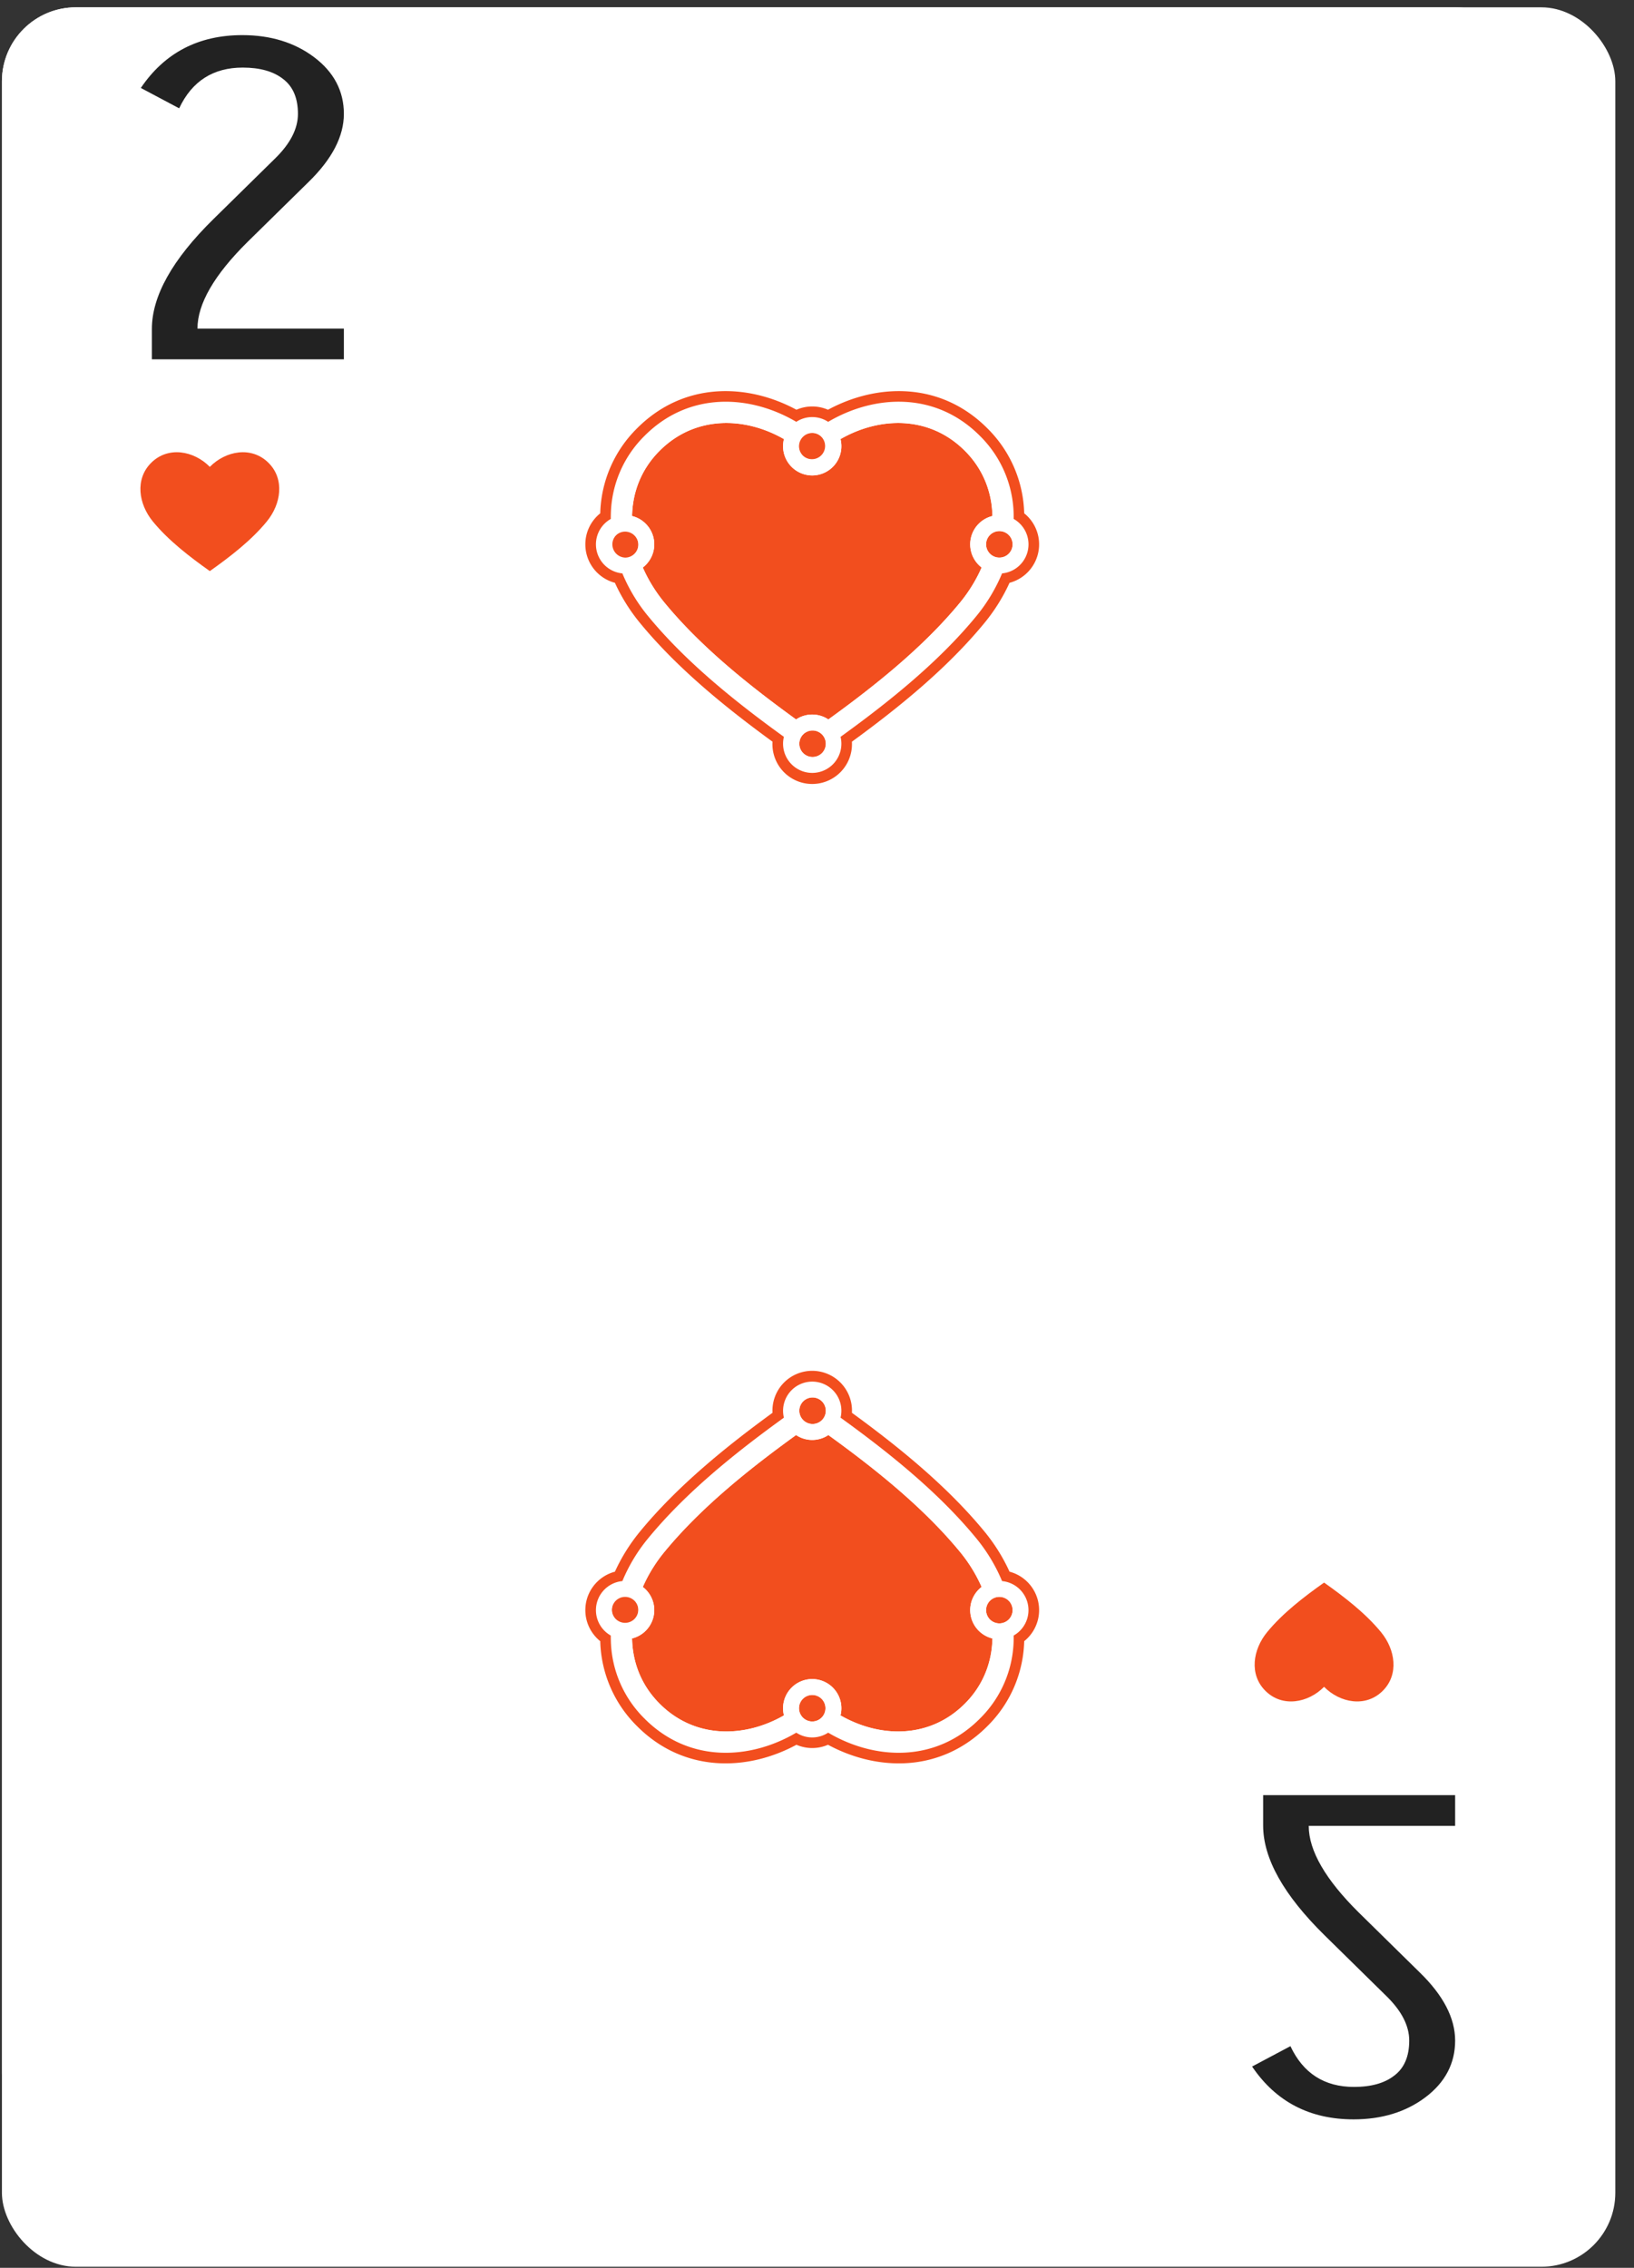 <svg xmlns="http://www.w3.org/2000/svg" width="80" height="111" fill="none" viewBox="0 0 80 111">
  <rect x="0" y="0" width="80" height="111" fill="#333333" stroke="none"/>
  <g class="two_heart">
    <rect width="74.81" height="104.734" x=".094" y=".359" fill="#fff" rx="3.62"/>
    <rect width="78.991" height="110.588" x=".094" y=".359" fill="#fff" class="bg" rx="3.62"/>
    <g class="down">
      <g class="letter">
        <path fill="#222" d="M71.277 87.864h-9.434v1.487c0 1.606.998 3.397 3.01 5.375l3.026 2.974c.744.727 1.116 1.453 1.116 2.18 0 .76-.237 1.335-.727 1.707-.474.372-1.133.558-1.978.558-1.438 0-2.486-.66-3.111-1.995l-1.877.997c1.167 1.724 2.824 2.586 4.97 2.586 1.37 0 2.553-.355 3.517-1.081.964-.727 1.454-1.657 1.454-2.772 0-1.099-.575-2.214-1.741-3.346l-2.976-2.924c-1.623-1.605-2.451-3.025-2.451-4.242h7.168v-1.504h.034z" class="Vector"/>
      </g>
      <g class="symbol">
        <path fill="#F24E1E" d="M67.615 79.887c.707.863.874 2.068.099 2.856-.838.853-2.114.606-2.888-.181-.774.787-2.05 1.034-2.888.181-.776-.788-.608-1.993.099-2.856.763-.932 1.809-1.733 2.789-2.427.98.694 2.025 1.495 2.789 2.427z" class="â¥ hearts"/>
      </g>
    </g>
    <g class="up">
      <g class="letter_2">
        <path fill="#222" d="M16.87 17.588H7.436v-1.487c0-1.605.997-3.397 3.01-5.374l3.026-2.974c.743-.727 1.115-1.454 1.115-2.18 0-.76-.236-1.336-.727-1.707-.473-.372-1.132-.558-1.978-.558-1.437 0-2.485.66-3.11 1.994l-1.877-.997c1.167-1.724 2.823-2.586 4.97-2.586 1.37 0 2.553.355 3.517 1.082.964.727 1.454 1.656 1.454 2.772 0 1.098-.575 2.213-1.741 3.346l-2.976 2.923c-1.623 1.606-2.451 3.025-2.451 4.242h7.168v1.504h.034z" class="Vector_2"/>
      </g>
      <g class="symbol_2">
        <path fill="#F24E1E" d="M7.484 25.525c-.707-.863-.874-2.067-.099-2.856.838-.853 2.114-.606 2.888.182.774-.788 2.05-1.035 2.888-.182.776.789.608 1.993-.099 2.856-.763.932-1.809 1.733-2.789 2.428-.98-.695-2.025-1.496-2.789-2.428z" class="â¥ hearts_2"/>
      </g>
    </g>
    <g class="icons">
      <g class="symbol_3">
        <g class="â¥ hearts_3">
          <g class="fill">
            <path fill="#F24E1E" d="M47.263 83.363c-1.729 1.755-4.173 1.712-6.113.598a1.43 1.43 0 00-1.384-1.778 1.427 1.427 0 00-1.384 1.778c-1.94 1.114-4.384 1.157-6.112-.598-.89-.902-1.3-2.014-1.325-3.168a1.428 1.428 0 00.527-2.52 7.357 7.357 0 011.055-1.712c1.778-2.166 4.144-4.059 6.448-5.724a1.42 1.42 0 001.581 0c2.305 1.665 4.671 3.558 6.45 5.724.434.53.79 1.11 1.054 1.712a1.428 1.428 0 00.527 2.52c-.024 1.154-.436 2.266-1.324 3.168z"/>
            <path fill="#F24E1E" d="M39.373 83.094a.65.65 0 00.393 1.165.649.649 0 10-.393-1.165zM39.766 69.699l.034-.001a.649.649 0 10-.034 0zM48.358 78.499a.647.647 0 00.177.826.649.649 0 10-.177-.827zM30.605 78.16a.649.649 0 110 1.298.649.649 0 010-1.298z"/>
          </g>
          <path fill="#fff" fill-rule="evenodd" d="M49.628 80.053c.014 1.439-.469 2.865-1.627 4.04-2.18 2.214-5.182 2.053-7.455.713a1.42 1.42 0 01-1.56 0c-2.272 1.34-5.274 1.501-7.455-.713-1.158-1.175-1.64-2.601-1.627-4.04a1.427 1.427 0 01.567-2.666c.312-.75.74-1.457 1.254-2.084 1.865-2.273 4.324-4.232 6.654-5.915a1.429 1.429 0 011.387-1.765 1.427 1.427 0 011.387 1.765c2.33 1.682 4.789 3.642 6.654 5.915a8.36 8.36 0 011.254 2.084 1.428 1.428 0 01.567 2.666zM41.15 83.96c1.94 1.114 4.384 1.157 6.113-.598a4.543 4.543 0 001.325-3.168 1.428 1.428 0 01-.528-2.52 7.36 7.36 0 00-1.055-1.712c-1.778-2.166-4.144-4.059-6.449-5.724a1.421 1.421 0 01-1.58 0c-2.305 1.665-4.671 3.558-6.45 5.724a7.57 7.57 0 00-.557.775 7.16 7.16 0 00-.497.937 1.425 1.425 0 01.478 1.612 1.43 1.43 0 01-1.005.908c.024 1.154.436 2.266 1.325 3.168 1.728 1.755 4.172 1.712 6.112.598a1.43 1.43 0 011.384-1.778 1.427 1.427 0 011.384 1.778zm-1.777-.867a.649.649 0 10.786 1.033.649.649 0 00-.786-1.033zm.427-13.396h-.034a.649.649 0 11.034 0zm8.558 8.8a.646.646 0 00.177.827.649.649 0 10-.177-.827zm-17.105.31a.649.649 0 10-1.297 0 .649.649 0 001.297 0z" class="stroke" clip-rule="evenodd"/>
          <g class="stroke 2">
            <path fill="#F24E1E" d="M30.945 80.195zM38.382 83.96z"/>
            <path fill="#F24E1E" fill-rule="evenodd" d="M28.658 78.809c0 .615.286 1.163.73 1.52a6.054 6.054 0 001.773 4.129c2.31 2.344 5.445 2.231 7.833.94a1.94 1.94 0 001.544 0c2.388 1.291 5.523 1.404 7.833-.94a6.054 6.054 0 001.773-4.13 1.947 1.947 0 00-.718-3.402 8.903 8.903 0 00-1.218-1.953c-1.84-2.242-4.234-4.174-6.498-5.823a1.947 1.947 0 10-3.888 0c-2.265 1.65-4.658 3.581-6.498 5.824a8.903 8.903 0 00-1.218 1.953c-.834.22-1.448.979-1.448 1.882zm2.873 5.284a5.536 5.536 0 01-1.624-3.788 6.206 6.206 0 01-.003-.252 1.426 1.426 0 01-.727-1.244 1.428 1.428 0 011.294-1.422 8.253 8.253 0 011.254-2.084c1.865-2.273 4.324-4.232 6.654-5.915a1.429 1.429 0 011.387-1.765 1.427 1.427 0 011.387 1.765c2.33 1.682 4.789 3.642 6.654 5.915a8.38 8.38 0 011.254 2.084 1.428 1.428 0 01.567 2.665 5.536 5.536 0 01-1.627 4.04c-2.18 2.215-5.182 2.054-7.455.714a1.42 1.42 0 01-1.56 0c-2.272 1.34-5.274 1.501-7.455-.713z" clip-rule="evenodd"/>
          </g>
        </g>
      </g>
      <g class="symbol_4">
        <g class="â¥ hearts_4">
          <g class="fill_2">
            <path fill="#F24E1E" d="M47.263 22.09c-1.729-1.755-4.173-1.712-6.113-.598a1.43 1.43 0 01-1.384 1.778 1.427 1.427 0 01-1.384-1.778c-1.94-1.114-4.384-1.157-6.112.597-.89.902-1.3 2.015-1.325 3.168a1.428 1.428 0 01.527 2.52c.264.603.62 1.183 1.055 1.712 1.778 2.167 4.144 4.059 6.448 5.725a1.42 1.42 0 01.79-.239c.293 0 .565.088.791.239 2.305-1.666 4.671-3.558 6.45-5.724.434-.53.79-1.11 1.054-1.713a1.428 1.428 0 01.527-2.52c-.024-1.153-.436-2.265-1.324-3.168z"/>
            <path fill="#F24E1E" d="M39.373 22.358a.65.65 0 01.393-1.165.649.649 0 11-.393 1.165zM39.766 35.754h.034a.649.649 0 11-.034 0zM48.358 26.954a.647.647 0 01.177-.827.649.649 0 11-.177.827zM30.605 27.293a.649.649 0 100-1.298.649.649 0 000 1.297z"/>
          </g>
          <path fill="#fff" fill-rule="evenodd" d="M49.628 25.4c.014-1.44-.469-2.865-1.627-4.04-2.18-2.215-5.182-2.054-7.455-.713a1.42 1.42 0 00-1.56 0c-2.272-1.34-5.274-1.502-7.455.712-1.158 1.175-1.64 2.602-1.627 4.04a1.427 1.427 0 00.567 2.666c.312.75.74 1.458 1.254 2.085 1.865 2.272 4.324 4.232 6.654 5.914a1.429 1.429 0 001.387 1.766 1.427 1.427 0 001.387-1.765c2.33-1.683 4.789-3.642 6.654-5.915a8.36 8.36 0 001.254-2.085 1.428 1.428 0 00.567-2.665zm-8.478-3.908c1.94-1.114 4.384-1.157 6.113.597a4.543 4.543 0 011.325 3.168 1.428 1.428 0 00-.528 2.52 7.36 7.36 0 01-1.055 1.713c-1.778 2.166-4.144 4.058-6.449 5.724a1.421 1.421 0 00-1.58 0c-2.305-1.666-4.671-3.558-6.45-5.724a7.57 7.57 0 01-.557-.776 7.16 7.16 0 01-.497-.937 1.425 1.425 0 00.478-1.612 1.43 1.43 0 00-1.005-.908c.024-1.153.436-2.266 1.325-3.168 1.728-1.754 4.172-1.711 6.112-.597a1.43 1.43 0 001.384 1.778 1.427 1.427 0 001.384-1.778zm-1.777.866a.649.649 0 11.786-1.032.649.649 0 01-.786 1.032zm.427 13.396h-.034a.649.649 0 10.034 0zm8.558-8.8a.646.646 0 01.177-.827.649.649 0 11-.177.827zm-17.105-.31a.649.649 0 11-1.297 0 .649.649 0 011.297 0z" class="stroke_2" clip-rule="evenodd"/>
          <g class="stroke 2_2">
            <path fill="#F24E1E" d="M30.945 25.257zM38.382 21.492z"/>
            <path fill="#F24E1E" fill-rule="evenodd" d="M28.658 26.644c0-.616.286-1.164.73-1.52a6.054 6.054 0 011.773-4.13c2.31-2.344 5.445-2.231 7.833-.939a1.94 1.94 0 011.544 0c2.388-1.292 5.523-1.405 7.833.94a6.054 6.054 0 011.773 4.129 1.947 1.947 0 01-.718 3.402 8.903 8.903 0 01-1.218 1.953c-1.84 2.243-4.234 4.174-6.498 5.823l.002.1a1.947 1.947 0 11-3.89-.1c-2.265-1.65-4.658-3.58-6.498-5.823a8.903 8.903 0 01-1.218-1.953 1.947 1.947 0 01-1.448-1.882zm2.873-5.285a5.536 5.536 0 00-1.624 3.789 6.206 6.206 0 00-.003.252 1.426 1.426 0 00-.727 1.244 1.428 1.428 0 001.294 1.421 8.253 8.253 0 001.254 2.085c1.865 2.272 4.324 4.232 6.654 5.914a1.429 1.429 0 001.387 1.766 1.427 1.427 0 001.387-1.765c2.33-1.683 4.789-3.642 6.654-5.915a8.38 8.38 0 001.254-2.085 1.428 1.428 0 00.567-2.666 5.536 5.536 0 00-1.627-4.04c-2.18-2.214-5.182-2.053-7.455-.712a1.42 1.42 0 00-1.56 0c-2.272-1.34-5.274-1.502-7.455.712z" clip-rule="evenodd"/>
          </g>
        </g>
      </g>
    </g>
  </g>
</svg>
